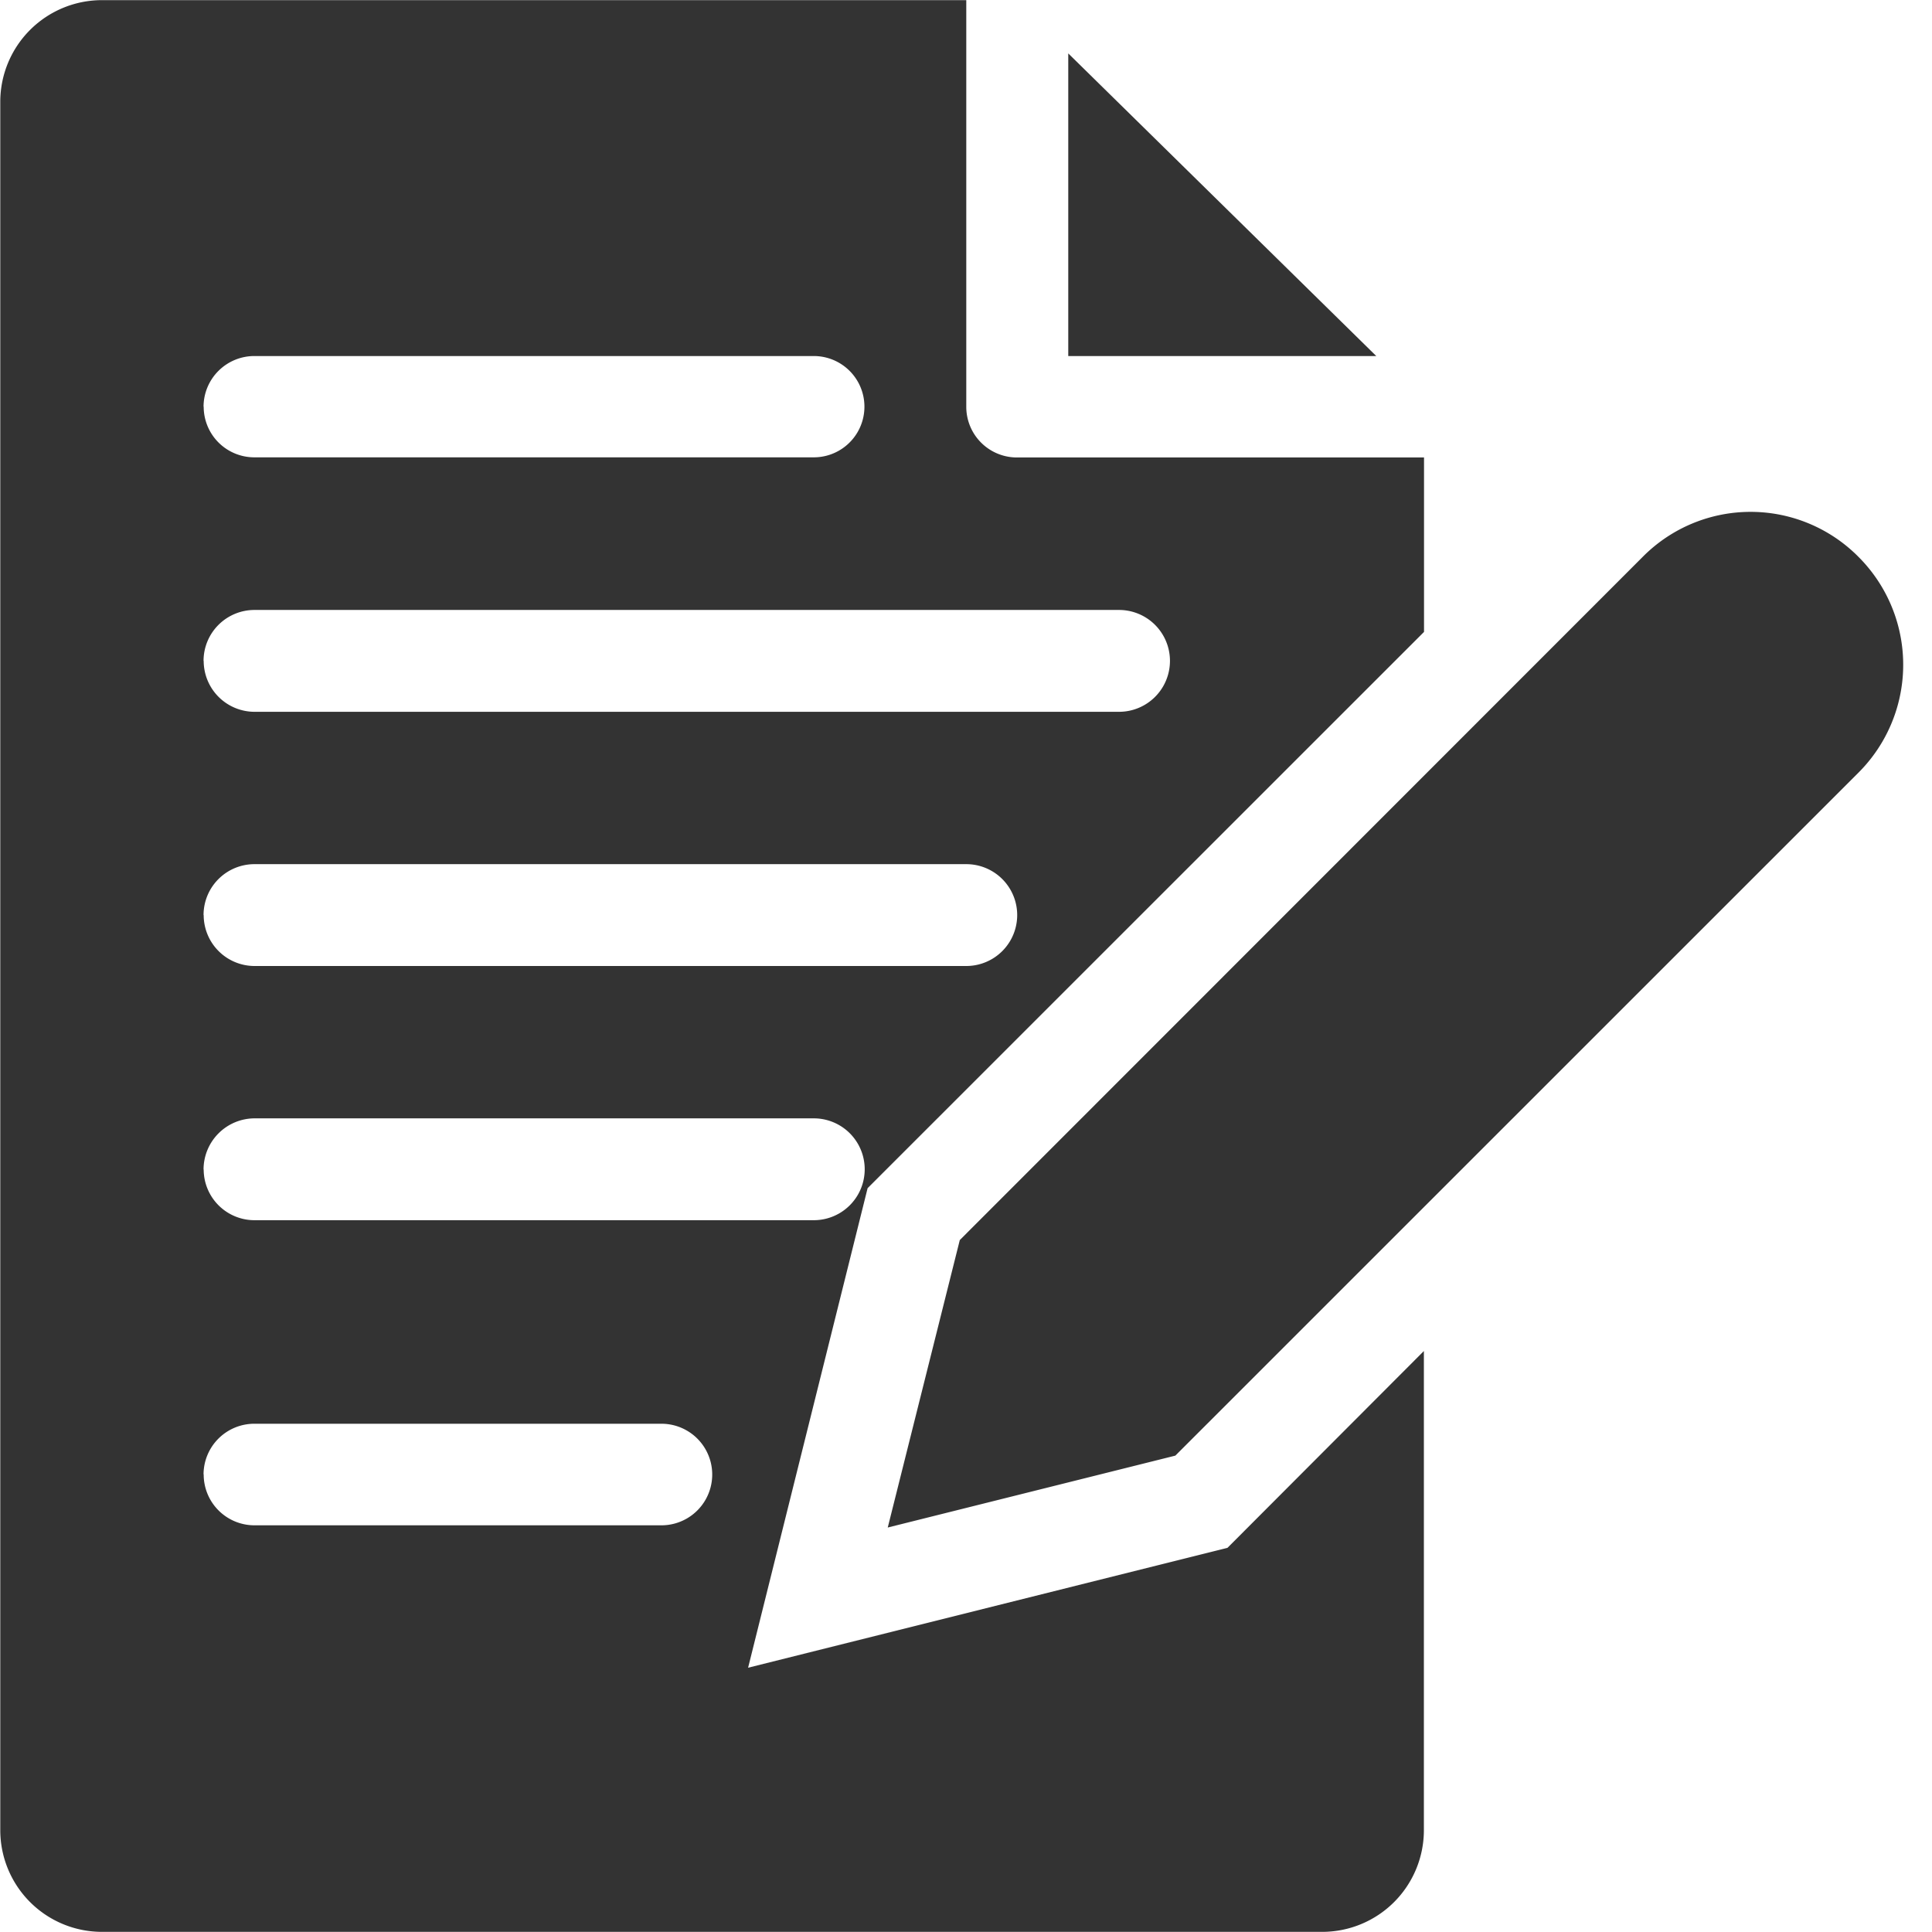 <svg id="draft" xmlns="http://www.w3.org/2000/svg" width="14" height="14" viewBox="0 0 14 14">
  <path id="Union_610" data-name="Union 610" d="M5581,17542.264v-12.527a.737.737,0,0,1,.736-.736H5588v2.947a.367.367,0,0,0,.369.367h2.948v1.264l-4.032,4.031-.866,3.475,3.474-.869,1.423-1.426v3.475a.737.737,0,0,1-.737.734l-8.842,0A.737.737,0,0,1,5581,17542.264Zm1.474-2.58a.368.368,0,0,0,.369.369h2.948a.368.368,0,0,0,0-.736h-2.948A.368.368,0,0,0,5582.473,17539.684Zm0-2.209a.368.368,0,0,0,.369.367h4.052a.369.369,0,0,0,0-.738h-4.052A.371.371,0,0,0,5582.473,17537.475Zm0-1.844a.369.369,0,0,0,.369.369H5588a.369.369,0,0,0,0-.738h-5.157A.369.369,0,0,0,5582.473,17535.631Zm0-1.842a.369.369,0,0,0,.369.369h6.264a.369.369,0,0,0,0-.738h-6.264A.369.369,0,0,0,5582.473,17533.789Zm0-1.842a.367.367,0,0,0,.369.367h4.052a.367.367,0,1,0,0-.734h-4.052A.368.368,0,0,0,5582.473,17531.947Zm5.479,6.039,4.949-4.951a1.1,1.1,0,0,1,1.563,0h0a1.105,1.105,0,0,1,0,1.564l-4.95,4.949-2.084.521Zm.786-6.406v-2.193l2.232,2.193Z" transform="translate(-5580.998 -17529)" fill="#333"/>
  <rect id="Rectangle_154714" data-name="Rectangle 154714" width="14" height="14" fill="none"/>
</svg>
